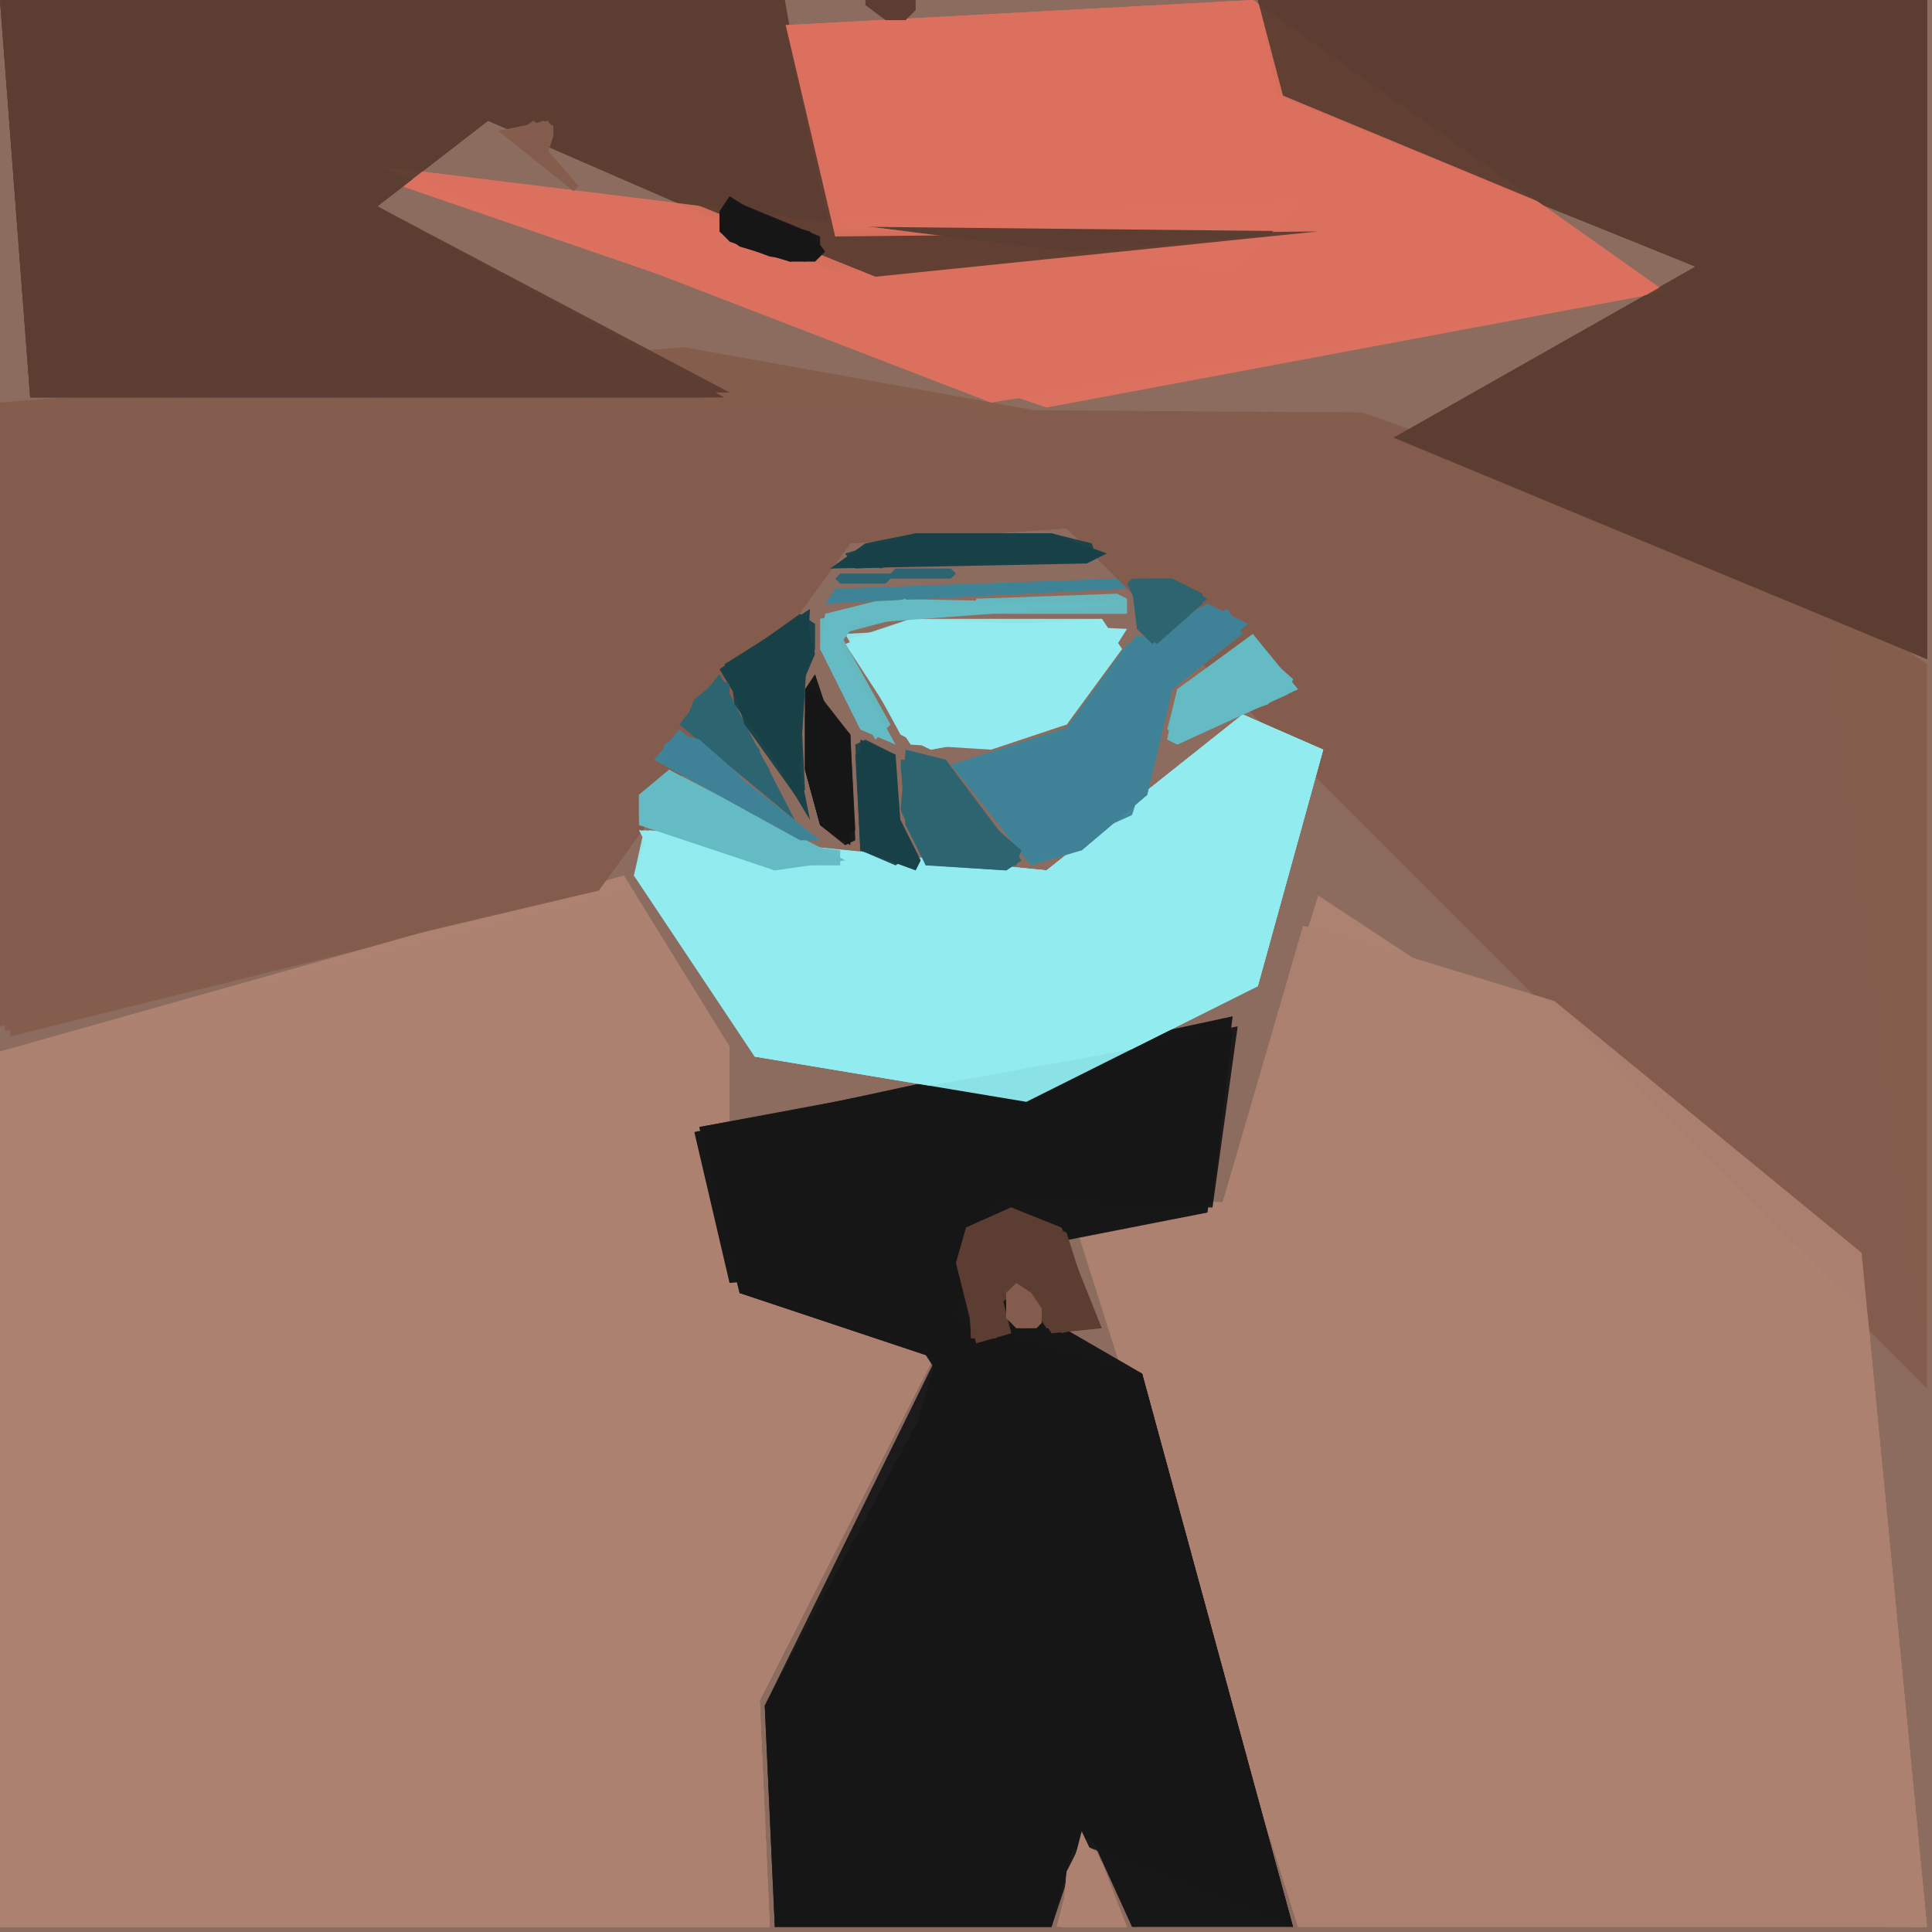 <svg xmlns="http://www.w3.org/2000/svg" width="768" height="768" viewBox="0 0 384 384">
<rect width="384" height="384" fill="#8d6c60"/>
<polygon points="262.0,178.0 243.0,239.0 212.0,236.0 258.0,382.0 383.0,383.0 370.0,249.0" fill="#ae8271" />
<polygon points="0.0,80.0 2.0,206.0 119.0,177.0 169.0,108.0 212.0,105.0 383.0,276.0 383.0,132.0 347.0,107.0 136.0,69.0" fill="#845d4d" />
<polygon points="124.0,174.0 0.0,209.0 0.0,383.0 153.0,383.0 151.0,338.0 185.0,271.0 174.0,254.0 145.0,257.0 145.0,208.0" fill="#ae8271" />
<polygon points="0.0,80.0 1.0,205.0 119.0,177.0 169.0,108.0 212.0,105.0 383.0,275.0 362.0,115.0 271.0,82.0" fill="#845d4d" opacity="0.95" />
<polygon points="126.0,177.0 0.0,209.0 0.0,383.0 153.0,383.0 151.0,338.0 185.0,271.0 173.0,254.0 145.0,257.0" fill="#ae8271" opacity="0.95" />
<polygon points="74.0,35.0 208.0,81.0 331.0,58.0 249.0,0.0 156.0,10.0 164.0,44.0 255.0,52.0" fill="#dc715f" />
<polygon points="259.0,184.0 243.0,239.0 212.0,237.0 258.0,383.0 383.0,383.0 370.0,249.0 309.0,199.0" fill="#ae8271" opacity="0.95" />
<polygon points="0.0,81.0 0.0,204.0 119.0,177.0 169.0,108.0 212.0,105.0 383.0,273.0 362.0,115.0 270.0,82.0" fill="#845d4d" opacity="0.95" />
<polygon points="250.0,0.0 255.0,20.0 337.0,53.0 277.0,87.0 347.0,106.0 383.0,131.0 383.0,0.0" fill="#5d3d32" />
<polygon points="125.0,177.0 0.0,209.0 0.0,383.0 153.0,383.0 151.0,338.0 185.0,271.0 173.0,254.0 144.0,255.0 145.0,208.0" fill="#ae8271" opacity="0.95" />
<polygon points="0.0,0.0 6.0,79.0 144.0,79.0 75.0,41.0 97.0,24.0 166.0,54.0 262.0,46.0 164.0,45.0 156.0,0.0" fill="#5d3d32" />
<polygon points="260.0,184.0 243.0,239.0 212.0,238.0 258.0,383.0 383.0,383.0 370.0,249.0 309.0,199.0" fill="#ae8271" opacity="0.95" />
<polygon points="263.0,149.0 247.0,142.0 208.0,173.0 127.0,165.0 150.0,210.0 204.0,219.0 250.0,196.0" fill="#91ebf0" />
<polygon points="245.0,202.0 138.0,225.0 145.0,255.0 173.0,252.0 187.0,274.0 152.0,339.0 154.0,383.0 209.0,383.0 215.0,361.0 225.0,383.0 257.0,383.0 227.0,273.0 189.0,251.0 240.0,241.0" fill="#181718" />
<polygon points="75.0,33.0 197.0,80.0 331.0,58.0 249.0,0.0 156.0,5.0 163.0,43.0 259.0,40.0 245.0,54.0" fill="#dc715f" opacity="0.95" />
<polygon points="250.0,0.0 254.0,19.0 337.0,53.0 277.0,87.0 383.0,131.0 383.0,0.0" fill="#5d3d32" opacity="0.95" />
<polygon points="0.0,0.0 6.0,79.0 145.0,78.0 75.0,41.0 97.0,24.0 166.0,54.0 262.0,46.0 165.0,46.0 155.0,0.0" fill="#5d3d32" opacity="0.95" />
<polygon points="246.0,204.0 139.0,224.0 147.0,257.0 186.0,270.0 154.0,383.0 209.0,383.0 215.0,365.0 257.0,383.0 227.0,273.0 190.0,262.0 198.0,239.0 241.0,240.0" fill="#181718" opacity="0.95" />
<polygon points="75.0,33.0 197.0,80.0 331.0,58.0 249.0,0.0 156.0,5.0 165.0,44.0 259.0,40.0 245.0,54.0" fill="#dc715f" opacity="0.95" />
<polygon points="263.0,149.0 247.0,142.0 208.0,173.0 128.0,165.0 126.0,174.0 150.0,210.0 204.0,219.0 250.0,196.0" fill="#91ebf0" opacity="0.95" />
<polygon points="250.0,0.0 255.0,19.0 337.0,53.0 278.0,87.0 383.0,131.0 383.0,0.0" fill="#5d3d32" opacity="0.95" />
<polygon points="0.0,0.0 6.0,79.0 140.0,79.0 75.0,41.0 97.0,24.0 174.0,55.0 262.0,46.0 166.0,47.0 155.0,0.0" fill="#5d3d32" opacity="0.95" />
<polygon points="245.0,205.0 139.0,224.0 147.0,257.0 186.0,270.0 152.0,339.0 154.0,383.0 216.0,367.0 257.0,383.0 227.0,273.0 190.0,262.0 198.0,239.0 241.0,239.0" fill="#181718" opacity="0.95" />
<polygon points="263.0,149.0 247.0,142.0 208.0,173.0 129.0,165.0 126.0,174.0 150.0,210.0 204.0,219.0 250.0,196.0" fill="#91ebf0" opacity="0.95" />
<polygon points="168.0,128.0 181.0,148.0 197.0,149.0 212.0,144.0 224.0,125.0 181.0,123.0" fill="#91ebf0" />
<polygon points="248.0,124.0 240.0,120.0 230.0,129.0 226.0,126.0 214.0,144.0 189.0,152.0 205.0,172.0 215.0,169.0 228.0,158.0 233.0,137.0" fill="#3f8397" />
<polygon points="168.0,126.0 179.0,146.0 185.0,149.0 212.0,144.0 223.0,129.0 219.0,123.0" fill="#91ebf0" opacity="0.95" />
<polygon points="161.0,121.0 143.0,133.0 161.0,163.0 159.0,153.0" fill="#194248" />
<polygon points="248.0,124.0 240.0,120.0 224.0,128.0 211.0,146.0 190.0,153.0 204.0,171.0 215.0,169.0 228.0,158.0 233.0,137.0" fill="#3f8397" opacity="0.95" />
<polygon points="127.0,158.0 127.0,164.0 154.0,173.0 168.0,171.0 133.0,153.0" fill="#65bbc4" />
<polygon points="180.0,149.0 179.0,161.0 184.0,172.0 202.0,172.0 203.0,169.0 195.0,162.0 188.0,151.0" fill="#2d6471" />
<polygon points="192.0,244.0 190.0,251.0 194.0,267.0 201.0,265.0 199.0,257.0 202.0,254.0 209.0,265.0 219.0,264.0 211.0,244.0 201.0,240.0" fill="#5d3d32" />
<polygon points="258.0,137.0 249.0,126.0 234.0,137.0 232.0,147.0 234.0,148.0" fill="#65bbc4" />
<polygon points="169.0,127.0 179.0,146.0 185.0,149.0 212.0,144.0 223.0,129.0 219.0,123.0 181.0,123.0" fill="#91ebf0" opacity="0.95" />
<polygon points="244.0,121.0 225.0,129.0 211.0,146.0 191.0,152.0 205.0,171.0 225.0,162.0 233.0,137.0 247.0,126.0" fill="#3f8397" opacity="0.95" />
<polygon points="143.0,134.0 135.0,144.0 158.0,163.0" fill="#2d6471" />
<polygon points="165.0,113.0 216.0,112.0 220.0,110.0 209.0,106.0 182.0,106.0 172.0,108.0" fill="#194248" />
<polygon points="224.0,120.0 176.0,119.0 164.0,122.0 163.0,129.0 171.0,145.0 178.0,148.0 167.0,128.0 170.0,124.0" fill="#65bbc4" />
<polygon points="171.0,147.0 171.0,169.0 182.0,173.0 183.0,171.0 178.0,161.0 178.0,150.0" fill="#194248" />
<polygon points="130.0,151.0 159.0,167.0 163.0,167.0 135.0,145.0" fill="#3f8397" />
<polygon points="215.0,364.0 210.0,383.0 224.0,383.0" fill="#ae8271" />
<polygon points="162.0,134.0 160.0,137.0 160.0,153.0 163.0,164.0 169.0,168.0 169.0,146.0 164.0,140.0" fill="#181718" />
<polygon points="179.0,151.0 180.0,164.0 184.0,172.0 200.0,173.0 203.0,171.0 188.0,151.0" fill="#2d6471" opacity="0.95" />
<polygon points="192.0,244.0 193.0,266.0 200.0,265.0 199.0,257.0 202.0,255.0 208.0,264.0 218.0,264.0 212.0,245.0 201.0,240.0" fill="#5d3d32" opacity="0.95" />
<polygon points="164.0,120.0 224.0,117.0 222.0,115.0 166.0,117.0" fill="#3f8397" />
<polygon points="160.0,122.0 144.0,132.0 148.0,144.0 158.0,158.0 160.0,157.0 159.0,137.0 162.0,130.0" fill="#194248" opacity="0.95" />
<polygon points="257.0,135.0 248.0,127.0 234.0,137.0 232.0,147.0 252.0,140.0" fill="#65bbc4" opacity="0.95" />
<polygon points="127.0,158.0 127.0,163.0 151.0,172.0 167.0,172.0 167.0,169.0 159.0,168.0 133.0,153.0" fill="#65bbc4" opacity="0.95" />
<polygon points="224.0,116.0 226.0,120.0 226.0,125.0 229.0,128.0 240.0,119.0 233.0,115.0 225.0,115.0" fill="#2d6471" />
<polygon points="168.0,110.0 170.0,113.0 218.0,111.0 217.0,108.0 209.0,106.0 182.0,106.0" fill="#194248" opacity="0.95" />
<polygon points="192.0,244.0 193.0,266.0 198.0,266.0 199.0,259.0 203.0,256.0 211.0,265.0 218.0,263.0 211.0,245.0 201.0,240.0" fill="#5d3d32" opacity="0.95" />
<polygon points="143.0,42.0 143.0,46.0 147.0,49.0 157.0,52.0 162.0,52.0 164.0,50.0 161.0,46.0 153.0,44.0 145.0,39.0" fill="#181718" />
<polygon points="179.0,152.0 180.0,164.0 185.0,172.0 200.0,173.0 203.0,171.0 187.0,151.0 182.0,150.0" fill="#2d6471" opacity="0.95" />
<polygon points="127.0,158.0 130.0,164.0 154.0,173.0 161.0,171.0 133.0,153.0" fill="#65bbc4" opacity="0.95" />
<polygon points="159.0,122.0 145.0,132.0 146.0,140.0 156.0,154.0 159.0,152.0 159.0,137.0 162.0,129.0 162.0,124.0" fill="#194248" opacity="0.95" />
<polygon points="162.0,137.0 160.0,138.0 160.0,153.0 163.0,164.0 168.0,168.0 170.0,167.0 169.0,146.0" fill="#181718" opacity="0.95" />
<polygon points="172.0,147.0 170.0,148.0 171.0,169.0 180.0,172.0 182.0,169.0 179.0,164.0 178.0,150.0" fill="#194248" opacity="0.95" />
<polygon points="257.0,135.0 248.0,127.0 234.0,137.0 232.0,145.0 236.0,147.0 256.0,138.0" fill="#65bbc4" opacity="0.95" />
<polygon points="99.0,26.0 114.0,38.0 115.0,37.0 109.0,30.0 110.0,27.0 109.0,24.0" fill="#845d4d" />
<polygon points="214.0,368.0 212.0,372.0 211.0,383.0 224.0,383.0 218.0,368.0 216.0,367.0" fill="#ae8271" opacity="0.95" />
<polygon points="143.0,135.0 138.0,139.0 136.0,144.0 151.0,156.0 153.0,153.0 145.0,140.0 145.0,136.0" fill="#2d6471" opacity="0.95" />
<polygon points="180.0,119.0 163.0,123.0 163.0,129.0 174.0,147.0 177.0,144.0 167.0,126.0 182.0,122.0" fill="#65bbc4" opacity="0.95" />
<polygon points="239.0,118.0 233.0,115.0 225.0,116.0 226.0,125.0 230.0,128.0 239.0,120.0" fill="#2d6471" opacity="0.95" />
<polygon points="144.0,41.0 143.0,46.0 145.0,48.0 157.0,52.0 163.0,51.0 163.0,47.0 146.0,40.0" fill="#181718" opacity="0.95" />
<polygon points="173.0,148.0 170.0,150.0 171.0,169.0 178.0,172.0 181.0,170.0 179.0,164.0 178.0,151.0" fill="#194248" opacity="0.95" />
<polygon points="163.0,140.0 160.0,142.0 160.0,153.0 163.0,164.0 167.0,167.0 170.0,165.0 169.0,146.0" fill="#181718" opacity="0.95" />
<polygon points="132.0,148.0 132.0,152.0 150.0,162.0 152.0,161.0 152.0,159.0 139.0,147.0 135.0,146.0" fill="#3f8397" opacity="0.95" />
<polygon points="194.0,119.0 194.0,121.0 196.0,122.0 224.0,122.0 224.0,119.0 222.0,118.0" fill="#65bbc4" opacity="0.95" />
<polygon points="214.0,369.0 212.0,372.0 211.0,383.0 224.0,383.0 219.0,370.0 216.0,368.0" fill="#ae8271" opacity="0.95" />
<polygon points="143.0,44.0 145.0,48.0 153.0,51.0 160.0,52.0 163.0,50.0 162.0,47.0 148.0,41.0" fill="#181718" opacity="0.95" />
<polygon points="202.0,255.0 200.0,257.0 200.0,262.0 202.0,264.0 206.0,264.0 207.0,263.0 207.0,260.0 205.0,258.0 205.0,257.0" fill="#845d4d" />
<polygon points="172.0,0.0 172.0,1.0 176.0,4.0 180.0,4.0 182.0,2.0 182.0,0.0" fill="#5d3d32" />
<polygon points="142.0,136.0 138.0,139.0 136.0,144.0 148.0,153.0 151.0,151.0 151.0,149.0 147.0,144.0 145.0,138.0" fill="#2d6471" opacity="0.95" />
<polygon points="233.0,115.0 228.0,115.0 225.0,117.0 226.0,125.0 229.0,127.0 232.0,126.0 238.0,120.0 238.0,118.0" fill="#2d6471" opacity="0.95" />
<polygon points="172.0,109.0 172.0,111.0 175.0,113.0 180.0,111.0 193.0,112.0 196.0,110.0 196.0,108.0 193.0,106.0 182.0,106.0" fill="#194248" opacity="0.95" />
<polygon points="132.0,148.0 132.0,151.0 134.0,153.0 144.0,158.0 147.0,156.0 147.0,154.0 139.0,147.0 135.0,146.0" fill="#3f8397" opacity="0.95" />
<polygon points="190.0,114.0 189.0,113.0 178.0,113.0 177.0,114.0 167.0,114.0 166.0,115.0 167.0,116.0 176.0,116.0 177.0,115.0 189.0,115.0" fill="#2d6471" />
<polygon points="200.0,257.0 200.0,262.0 203.0,264.0 207.0,263.0 207.0,260.0 205.0,257.0 203.0,256.0" fill="#845d4d" opacity="0.95" />
<polygon points="108.0,24.0 102.0,26.0 102.0,28.0 107.0,32.0 109.0,31.0 109.0,28.0 110.0,27.0 110.0,25.0" fill="#845d4d" opacity="0.95" />
<polygon points="156.0,79.0 158.0,77.0 159.0,78.0 160.0,77.0 161.0,77.0 163.0,79.0 161.0,81.0 160.0,81.0 159.0,80.0 158.0,81.0" fill="#845d4d" />
<polygon points="203.0,257.0 200.0,259.0 200.0,262.0 204.0,264.0 207.0,262.0 207.0,260.0" fill="#845d4d" opacity="0.95" />
<polygon points="106.0,24.0 103.0,26.0 103.0,28.0 106.0,30.0 109.0,28.0 109.0,26.0" fill="#845d4d" opacity="0.95" />
</svg>